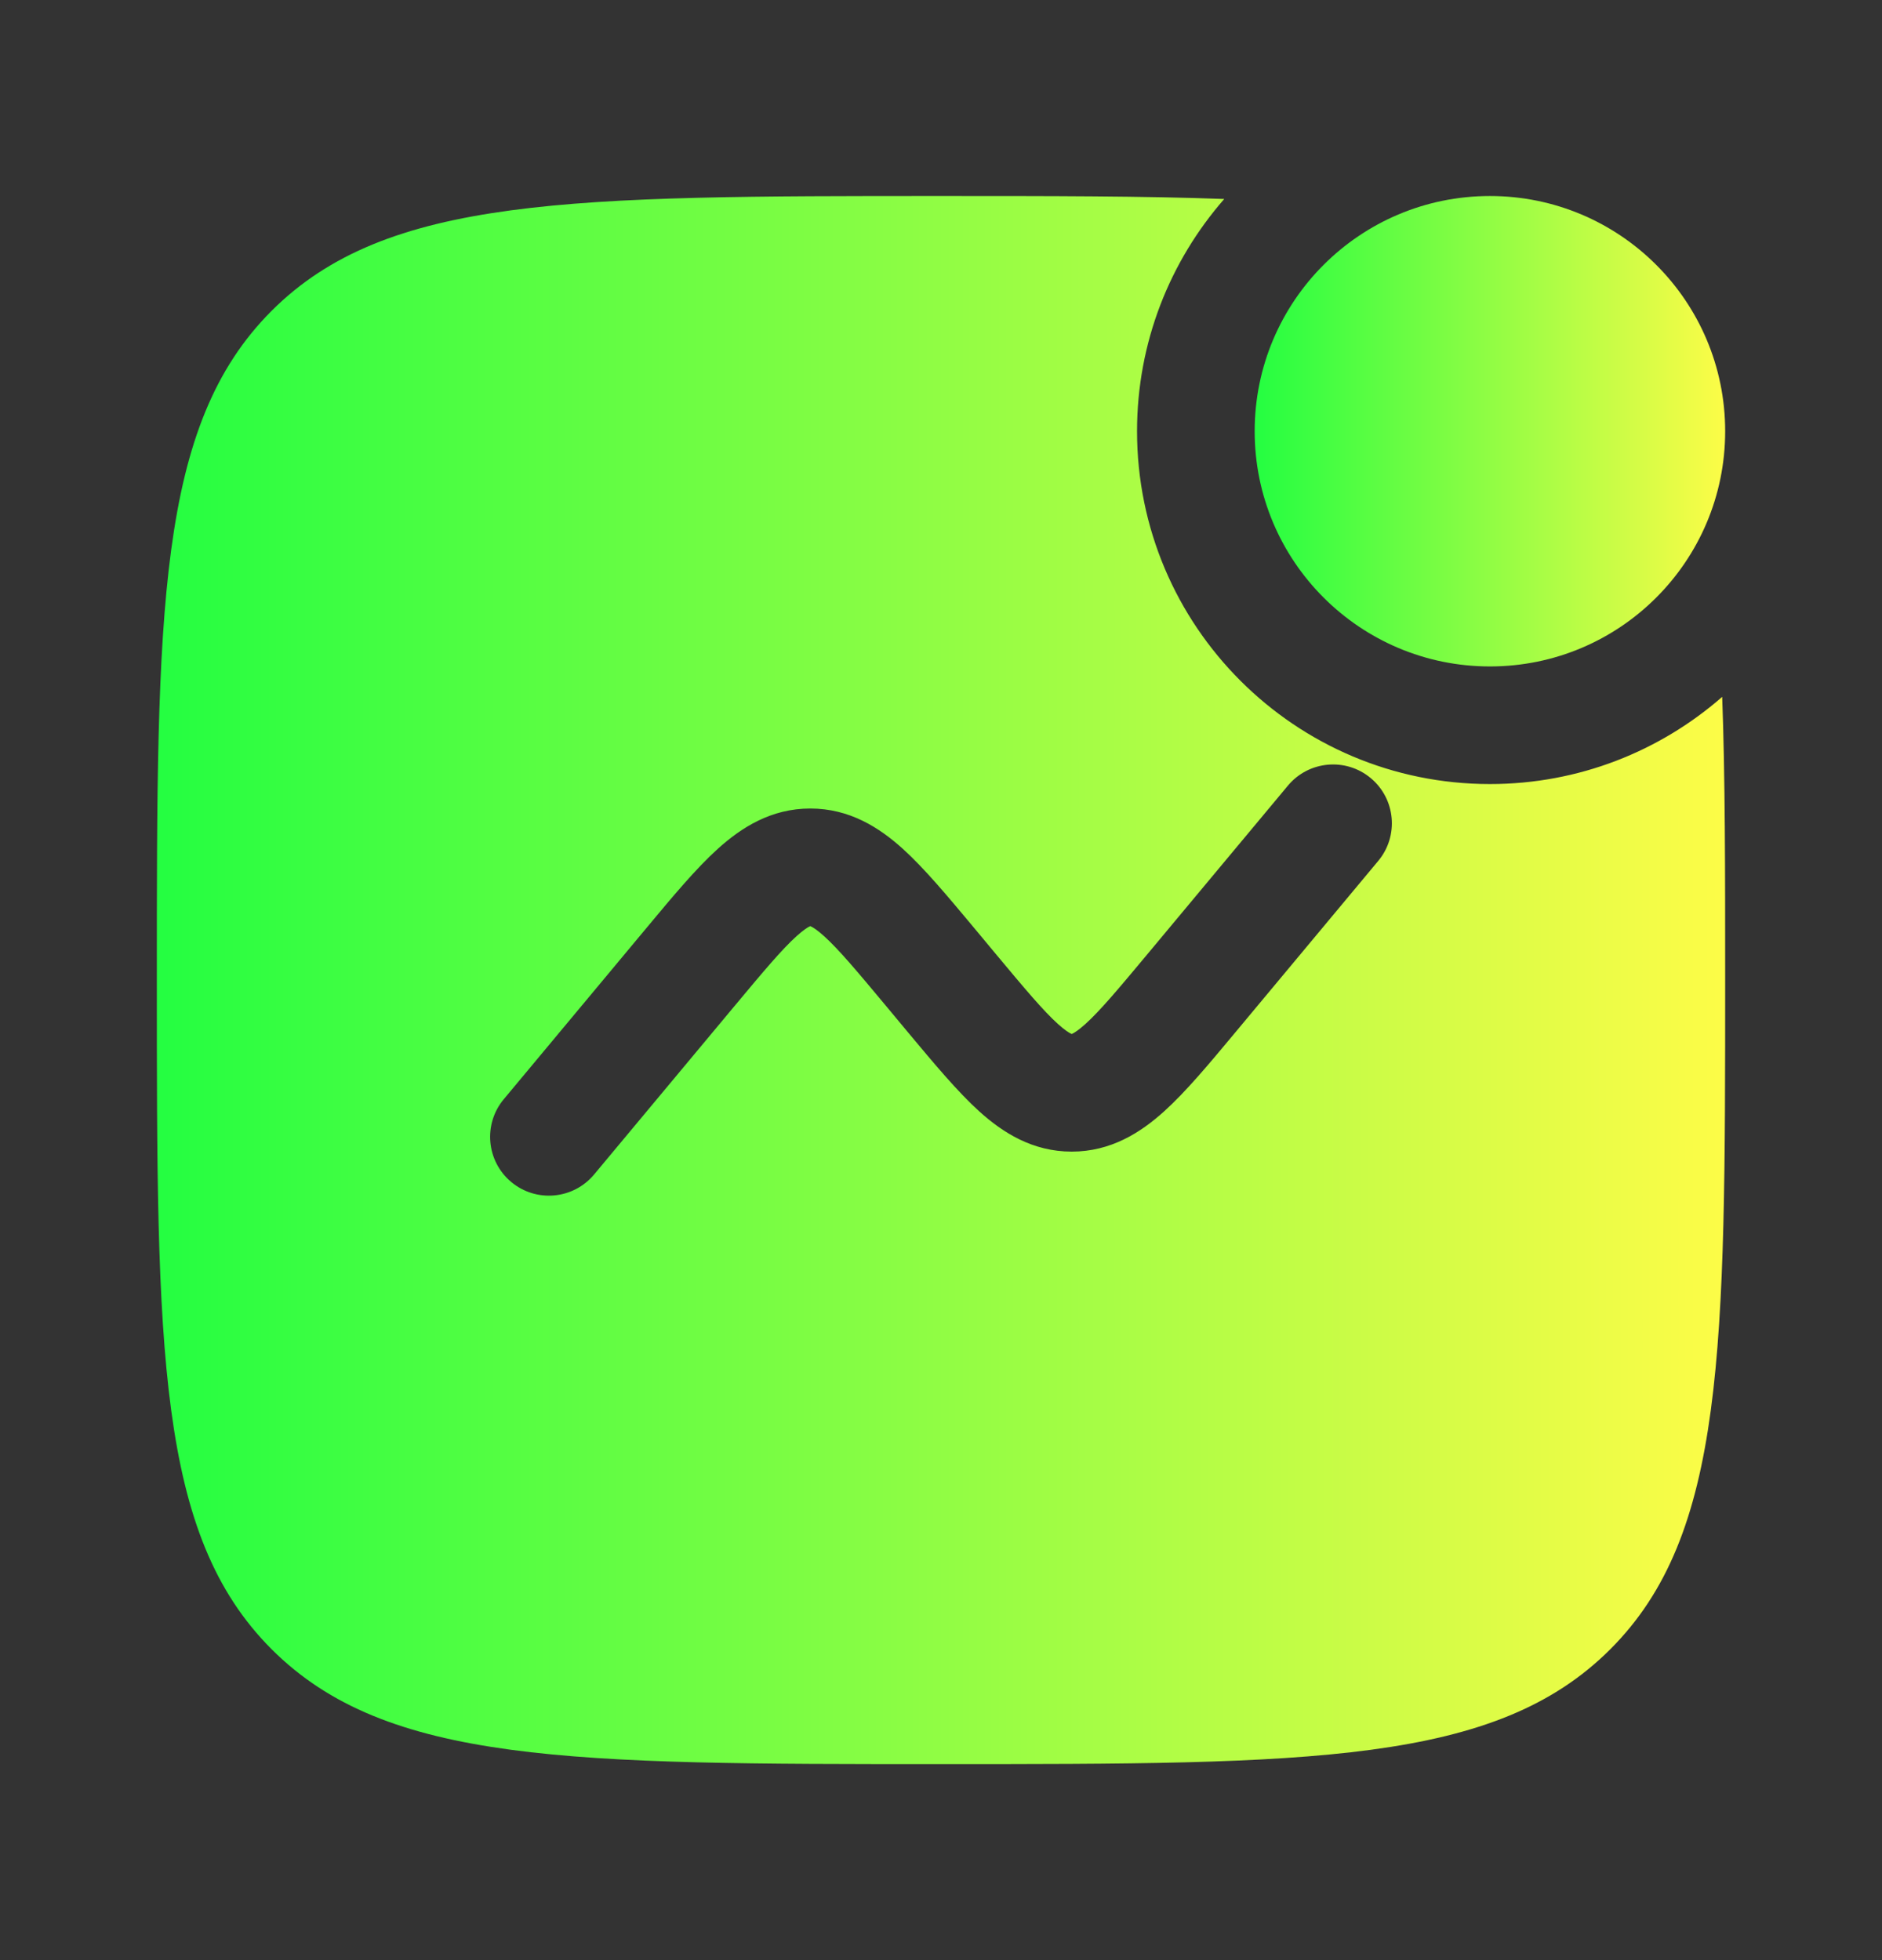 <svg xmlns="http://www.w3.org/2000/svg" width="24" height="25" viewBox="0 0 24 25" fill="none">
  <rect x="0" y="0" width="24" height="25" fill="#333333" stroke="none"/>
  <path d="M22 5.5C22 7.157 20.657 8.5 19 8.5C17.343 8.5 16 7.157 16 5.5C16 3.843 17.343 2.5 19 2.5C20.657 2.5 22 3.843 22 5.5Z" fill="url(#paint0_linear_474_28743)"/>
  <path fill-rule="evenodd" clip-rule="evenodd" d="M15.612 2.538C14.59 2.5 13.399 2.5 12 2.5C7.286 2.5 4.929 2.5 3.464 3.964C2 5.429 2 7.786 2 12.5C2 17.214 2 19.571 3.464 21.035C4.929 22.5 7.286 22.5 12 22.5C16.714 22.5 19.071 22.5 20.535 21.035C22 19.571 22 17.214 22 12.5C22 11.101 22 9.91 21.962 8.888C21.17 9.58 20.134 10 19 10C16.515 10 14.5 7.985 14.5 5.5C14.5 4.366 14.92 3.33 15.612 2.538ZM17.48 9.924C17.798 10.189 17.841 10.662 17.576 10.98L15.747 13.175C15.419 13.569 15.123 13.924 14.846 14.174C14.545 14.446 14.166 14.688 13.667 14.688C13.167 14.688 12.788 14.446 12.487 14.174C12.211 13.924 11.915 13.569 11.586 13.175L11.294 12.824C10.923 12.379 10.695 12.108 10.508 11.939C10.421 11.861 10.369 11.829 10.344 11.817C10.339 11.815 10.336 11.813 10.333 11.812L10.329 11.814L10.322 11.817C10.298 11.829 10.246 11.861 10.159 11.939C9.972 12.108 9.744 12.379 9.373 12.824L7.576 14.98C7.311 15.298 6.838 15.341 6.52 15.076C6.202 14.811 6.159 14.338 6.424 14.02L8.253 11.825C8.581 11.431 8.877 11.076 9.154 10.826C9.455 10.554 9.834 10.312 10.333 10.312C10.833 10.312 11.212 10.554 11.513 10.826C11.789 11.076 12.085 11.431 12.414 11.825L12.706 12.176C13.077 12.621 13.305 12.892 13.492 13.061C13.579 13.139 13.631 13.171 13.656 13.183L13.659 13.184C13.662 13.186 13.667 13.188 13.667 13.188C13.669 13.187 13.672 13.185 13.678 13.183C13.702 13.171 13.754 13.139 13.841 13.061C14.028 12.892 14.256 12.621 14.627 12.176L16.424 10.02C16.689 9.702 17.162 9.659 17.48 9.924Z" fill="url(#paint1_linear_474_28743)"/>
  <defs>
    <linearGradient id="paint0_linear_474_28743" x1="16" y1="5.5" x2="22" y2="5.5" gradientUnits="userSpaceOnUse">
      <stop stop-color="#24FE41"/>
      <stop offset="1" stop-color="#FDFC47"/>
    </linearGradient>
    <linearGradient id="paint1_linear_474_28743" x1="2" y1="12.5" x2="22" y2="12.5" gradientUnits="userSpaceOnUse">
      <stop stop-color="#24FE41"/>
      <stop offset="1" stop-color="#FDFC47"/>
    </linearGradient>
  </defs>
</svg>